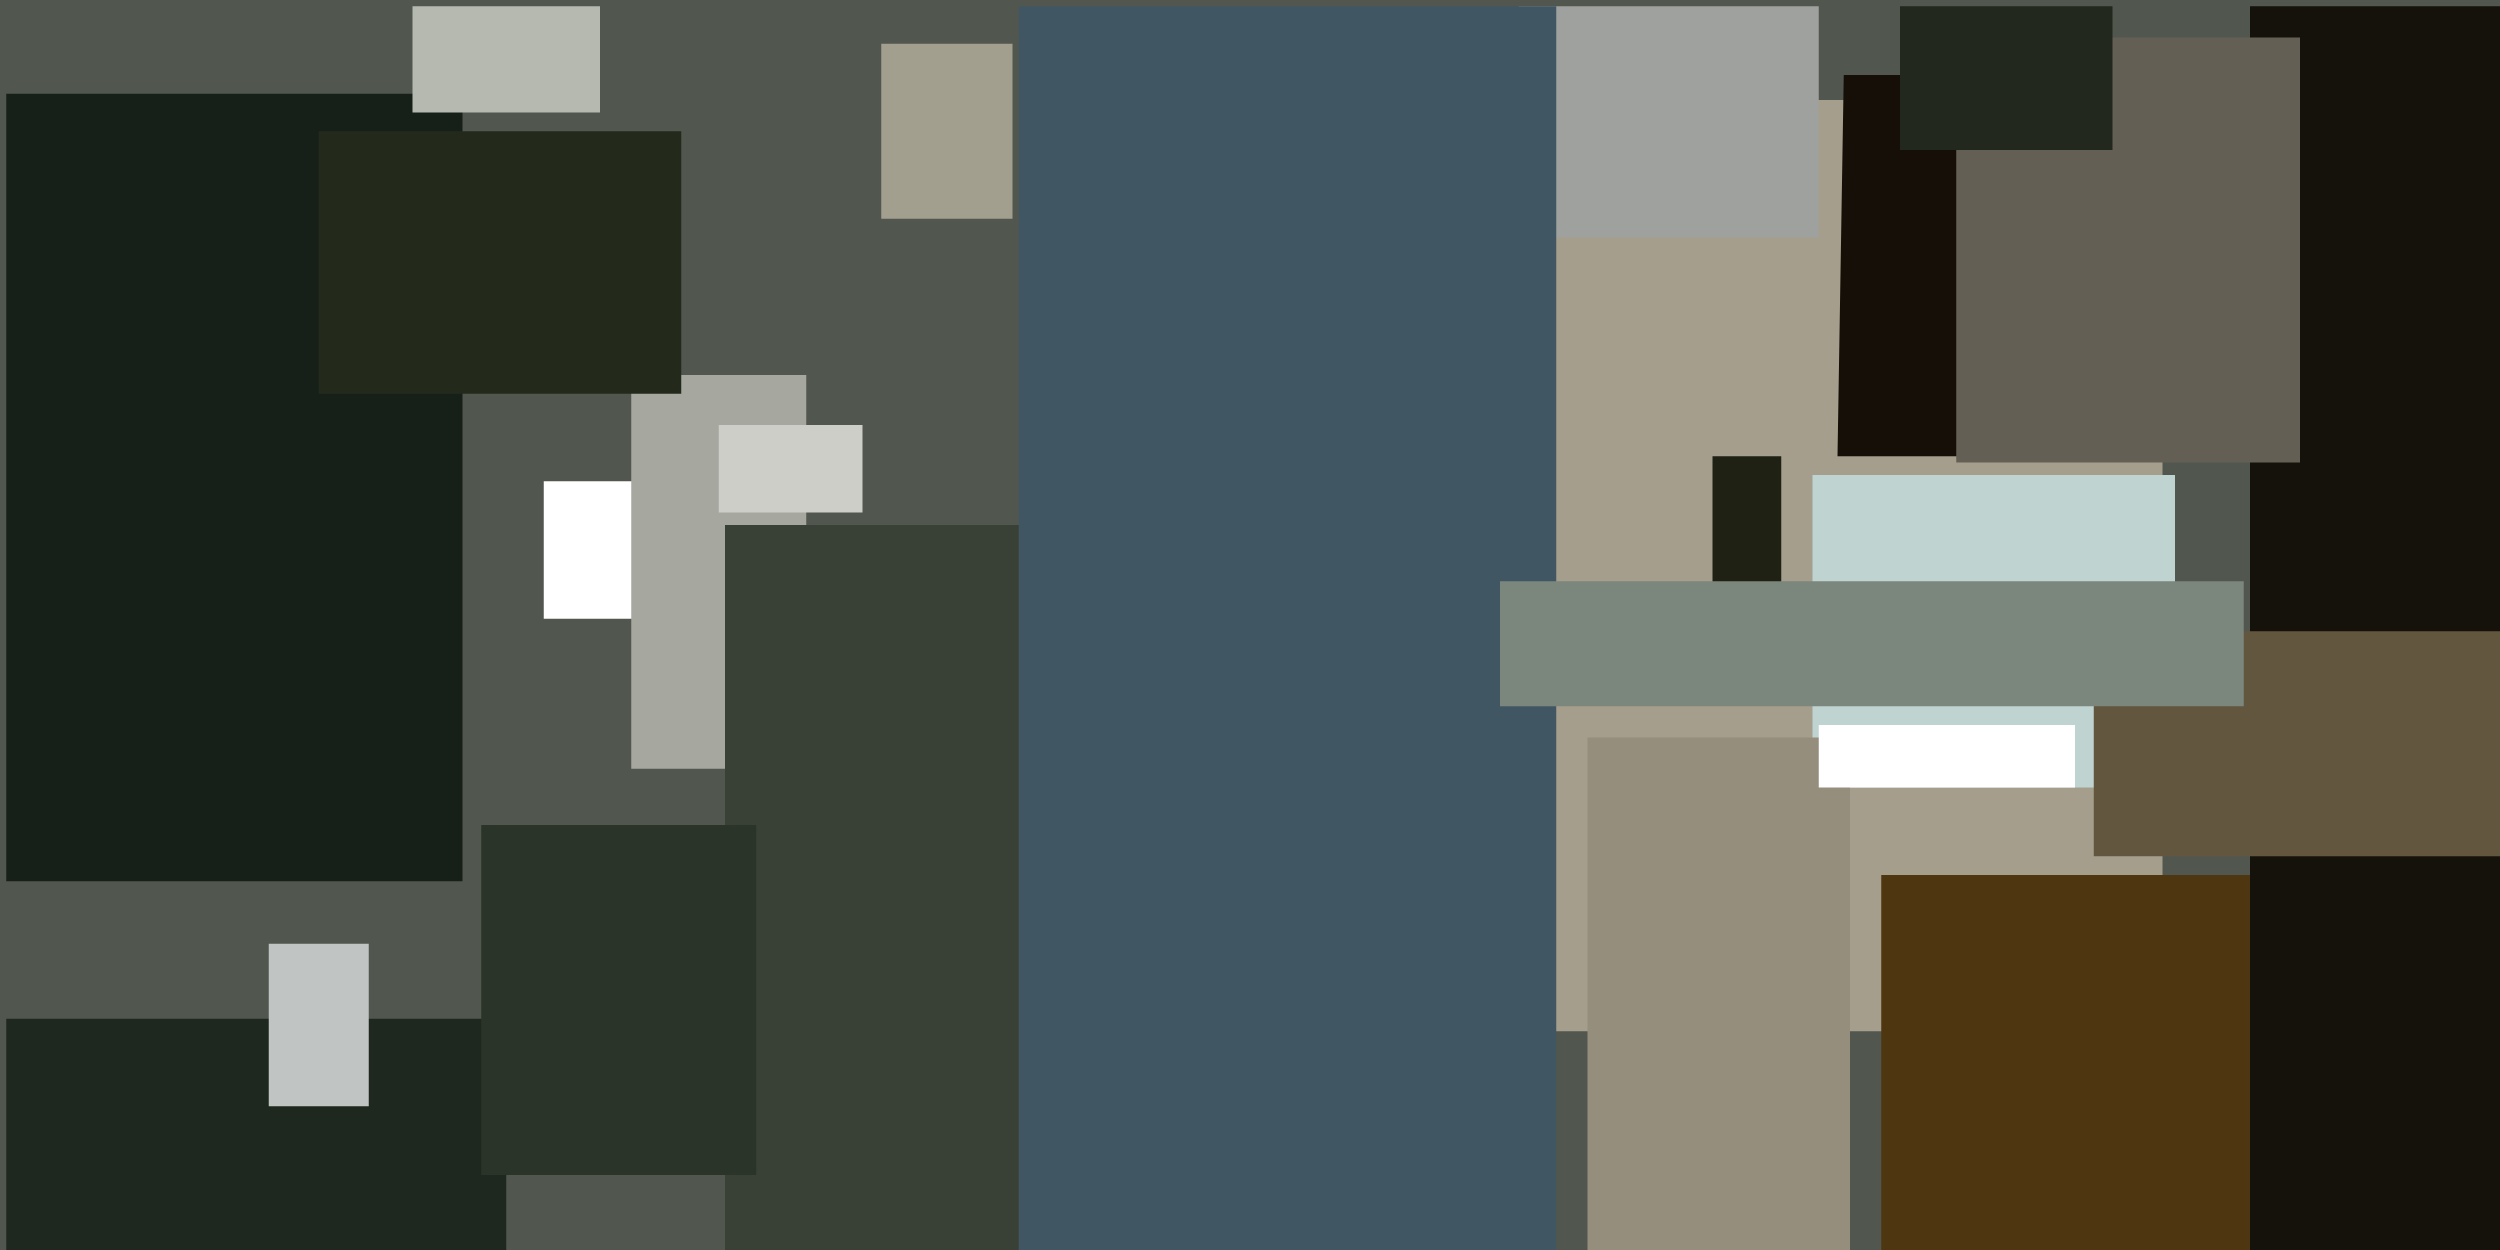 <svg xmlns="http://www.w3.org/2000/svg" viewBox="0 0 400 200"><style>@keyframes a{from{opacity: 0}to{opacity: 1}}g&gt;*{opacity: 0;animation: a .5s forwards}</style><path fill="#51564e" d="M0 0h400v200H0z"/><path fill="#a59e8c" d="M246 16h100v149H246z" style="animation-delay:0s"/><path fill="#fff" d="M87 77h34v22H87z" style="animation-delay:.188s"/><path fill="#15120b" d="M360 1h41v200h-41z" style="animation-delay:.376s"/><path fill="#172018" d="M1 15h73v126H1z" style="animation-delay:.562s"/><path fill="#bfd3d1" d="M290 76h58v50h-58z" style="animation-delay:.746s"/><path fill="#150f07" d="M295 12h28v61h-29z" style="animation-delay:.927s"/><path fill="#4e3611" d="M301 140h59v61h-59z" style="animation-delay:1.104s"/><path fill="#a6a8a0" d="M101 60h28v63h-28z" style="animation-delay:1.277s"/><path fill="#1f281e" d="M1 163h80v38H1z" style="animation-delay:1.445s"/><path fill="#9ea19d" d="M243 1h48v37h-48z" style="animation-delay:1.607s"/><path fill="#c0c5c3" d="M43 151h16v26H43z" style="animation-delay:1.763s"/><path fill="#968e7d" d="M254 118h42v83h-42z" style="animation-delay:1.912s"/><path fill="#b5b9b0" d="M66 1h30v17H66z" style="animation-delay:2.054s"/><path fill="#fff" d="M291 116h41v10h-41z" style="animation-delay:2.187s"/><path fill="#62563e" d="M335 101h66v36h-66z" style="animation-delay:2.312s"/><path fill="#394035" d="M116 84h52v117h-52z" style="animation-delay:2.427s"/><path fill="#232a1c" d="M51 21h58v42H51z" style="animation-delay:2.533s"/><path fill="#1f2114" d="M274 73h11v37h-11z" style="animation-delay:2.629s"/><path fill="#a39f8f" d="M141 7h21v28h-21z" style="animation-delay:2.714s"/><path fill="#2b3428" d="M77 132h44v56H77z" style="animation-delay:2.789s"/><path fill="#405763" d="M163 1h86v200h-86z" style="animation-delay:2.853s"/><path fill="#cdcec7" d="M115 68h23v14h-23z" style="animation-delay:2.906s"/><path fill="#635f54" d="M313 6h55v68h-55z" style="animation-delay:2.947s"/><path fill="#7b867c" d="M240 93h119v20H240z" style="animation-delay:2.976s"/><path fill="#23281e" d="M304 1h34v23h-34z" style="animation-delay:2.994s"/></svg>